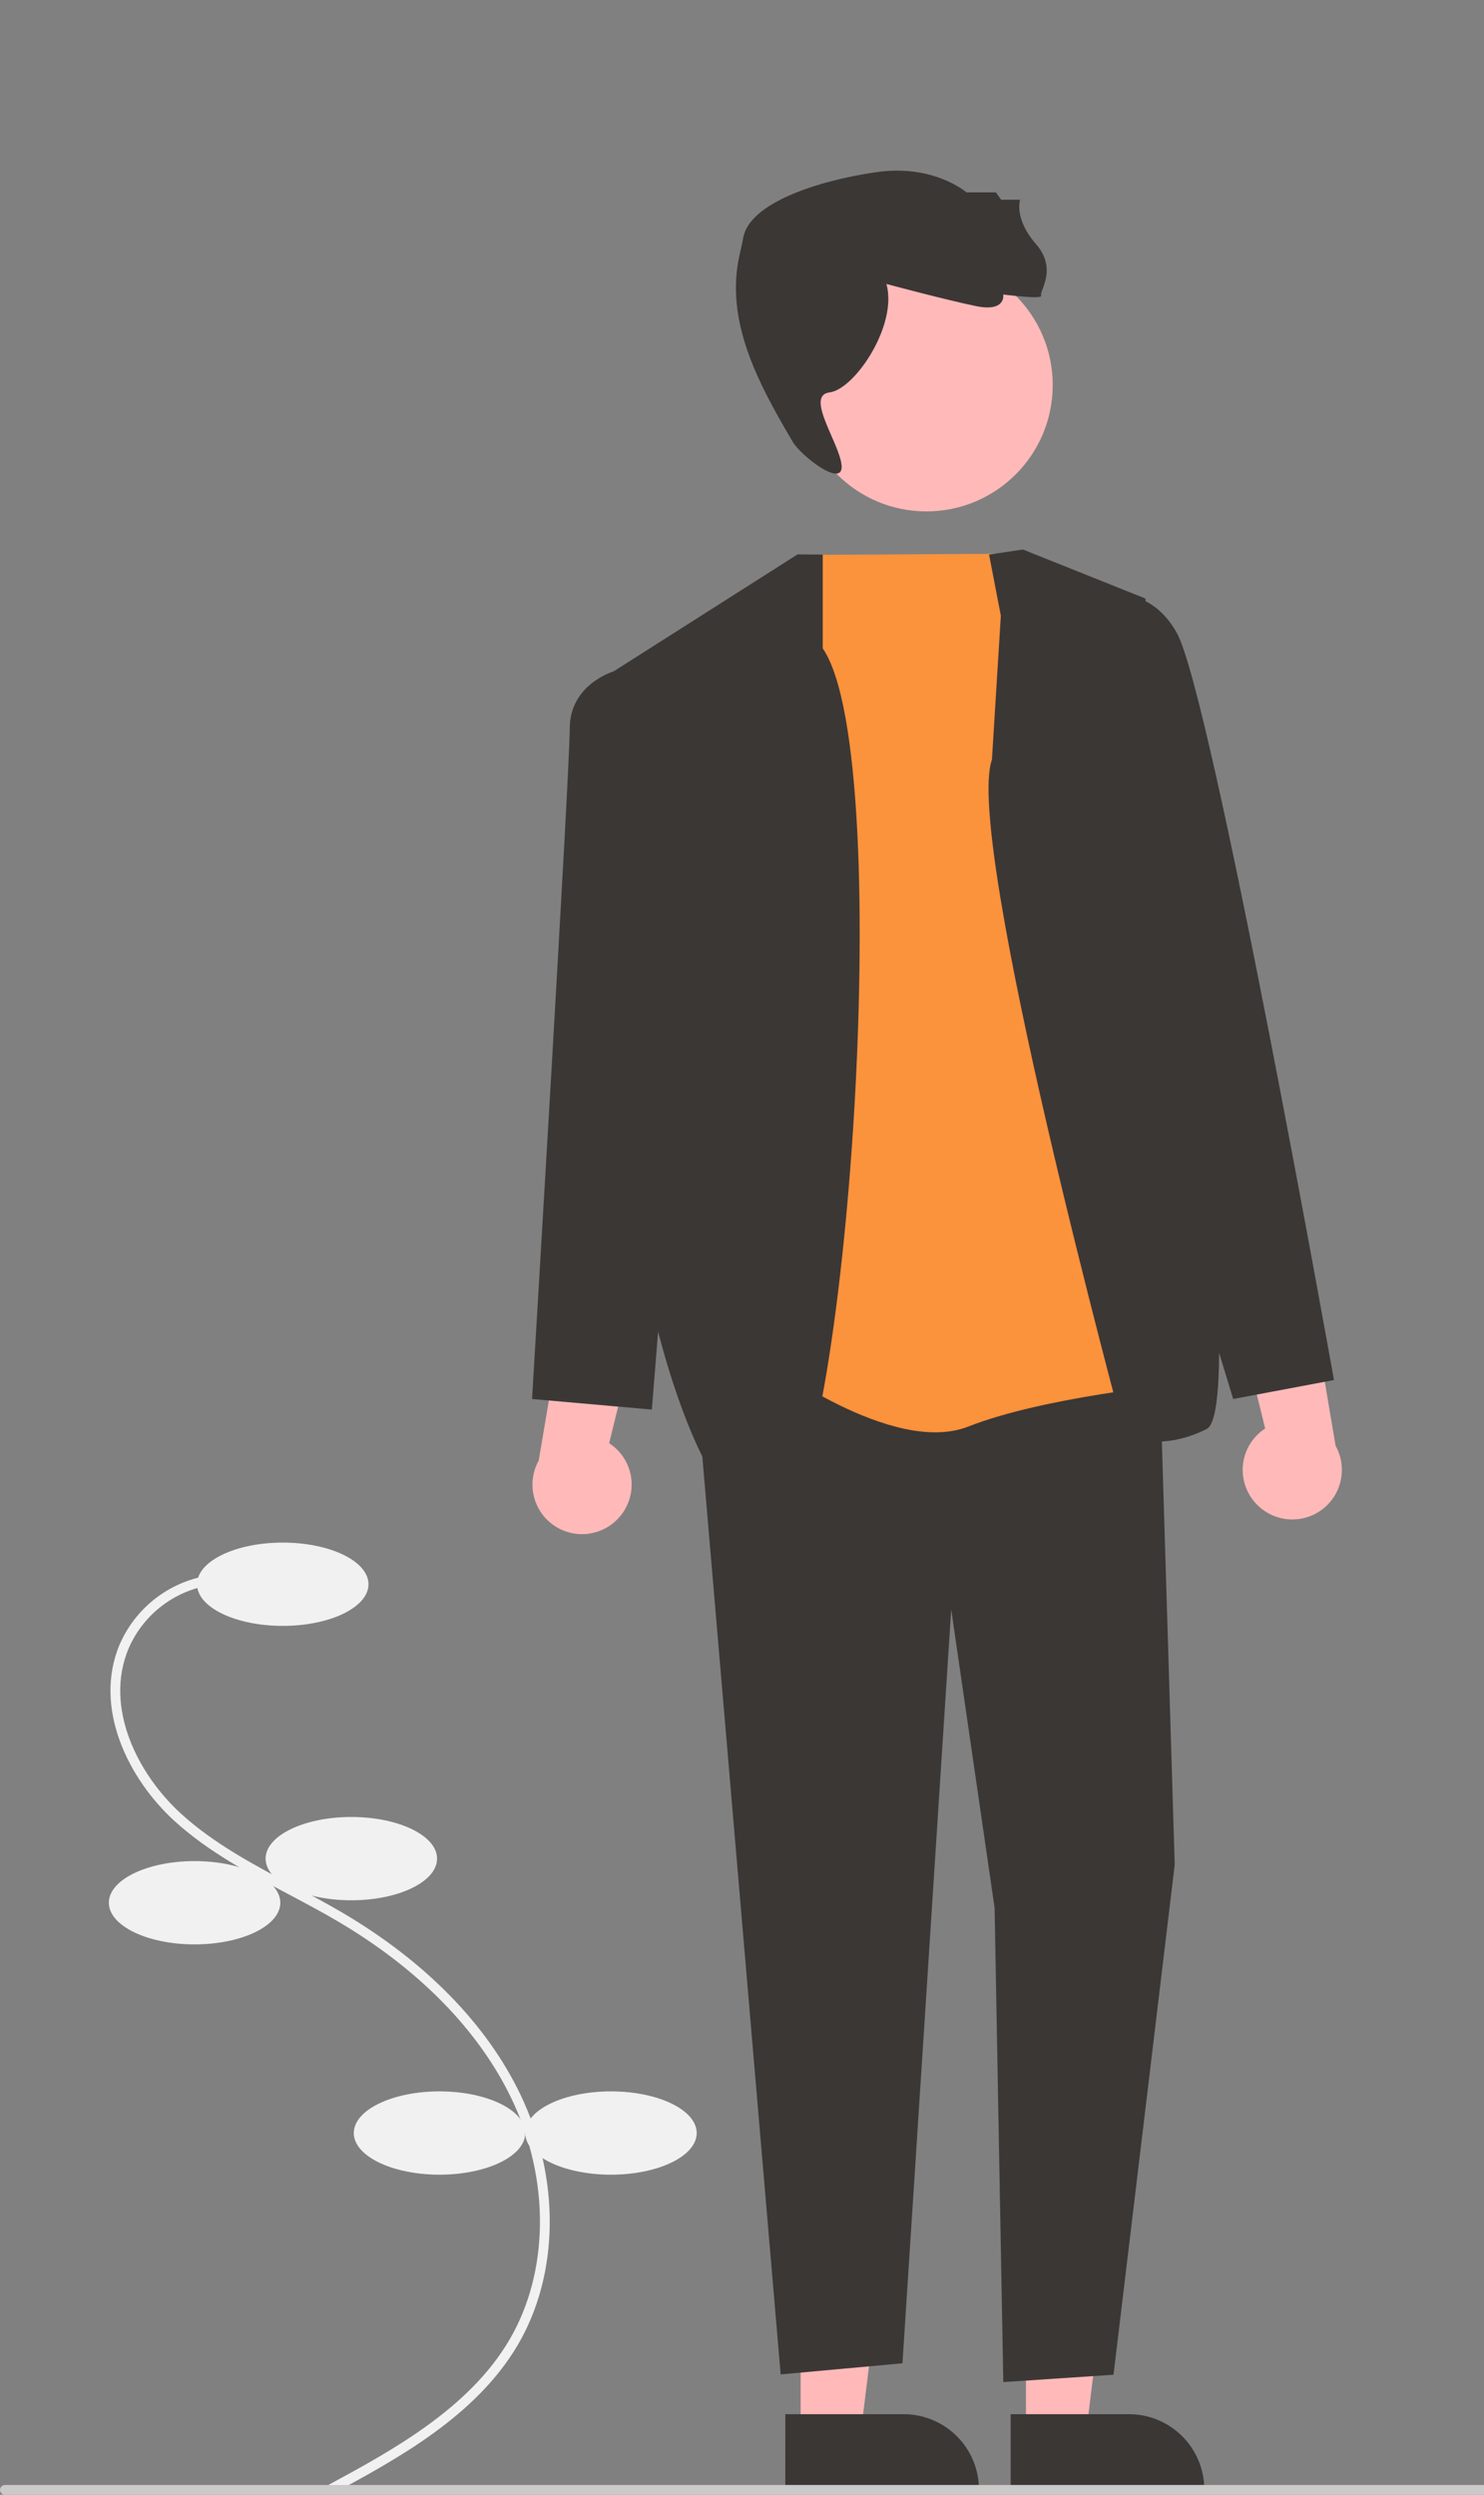 <svg width="466" height="783" viewBox="0 0 466 783" fill="none" xmlns="http://www.w3.org/2000/svg">
<rect x="0" y="0" width="466" height="783" fill="#808080" stroke="none"/>
<g clip-path="url(#clip0)">
<path d="M104.602 782.608L103.139 779.904C122.757 769.296 147.173 756.096 159.926 734.433C172.497 713.078 172.779 684.079 160.662 658.753C150.35 637.198 131.407 617.888 105.882 602.908C100.847 599.953 95.562 597.153 90.451 594.444C78.096 587.899 65.321 581.129 54.787 571.526C40.278 558.298 29.301 536.101 37.483 516.33C40.174 510.019 44.581 504.589 50.203 500.656C55.825 496.724 62.438 494.446 69.291 494.081L69.464 497.152C63.187 497.485 57.128 499.571 51.976 503.172C46.824 506.773 42.785 511.746 40.317 517.526C32.714 535.899 43.145 556.749 56.86 569.253C67.106 578.594 79.706 585.27 91.892 591.727C97.032 594.45 102.348 597.267 107.44 600.256C133.496 615.547 152.86 635.316 163.438 657.425C175.991 683.662 175.661 713.768 162.578 735.993C149.39 758.394 124.556 771.821 104.602 782.608Z" fill="#F1F1F1"/>
<path d="M88.79 510.292C103.657 510.292 115.709 504.44 115.709 497.22C115.709 490.001 103.657 484.148 88.79 484.148C73.922 484.148 61.87 490.001 61.87 497.22C61.87 504.44 73.922 510.292 88.79 510.292Z" fill="#F1F1F1"/>
<path d="M110.325 596.413C125.193 596.413 137.245 590.56 137.245 583.341C137.245 576.121 125.193 570.269 110.325 570.269C95.458 570.269 83.406 576.121 83.406 583.341C83.406 590.56 95.458 596.413 110.325 596.413Z" fill="#F1F1F1"/>
<path d="M61.1 610.254C75.968 610.254 88.02 604.401 88.02 597.182C88.02 589.962 75.968 584.11 61.1 584.11C46.233 584.11 34.181 589.962 34.181 597.182C34.181 604.401 46.233 610.254 61.1 610.254Z" fill="#F1F1F1"/>
<path d="M138.015 682.534C152.882 682.534 164.934 676.681 164.934 669.462C164.934 662.242 152.882 656.39 138.015 656.39C123.147 656.39 111.095 662.242 111.095 669.462C111.095 676.681 123.147 682.534 138.015 682.534Z" fill="#F1F1F1"/>
<path d="M191.854 682.534C206.722 682.534 218.774 676.681 218.774 669.462C218.774 662.242 206.722 656.39 191.854 656.39C176.987 656.39 164.934 662.242 164.934 669.462C164.934 676.681 176.987 682.534 191.854 682.534Z" fill="#F1F1F1"/>
<path d="M251.411 763.858L270.27 763.856L279.241 691.133L251.408 691.135L251.411 763.858Z" fill="#FFB9B9"/>
<path d="M246.601 757.702L283.741 757.7H283.742C290.019 757.701 296.039 760.194 300.478 764.631C304.917 769.069 307.411 775.087 307.411 781.362V782.131L246.602 782.134L246.601 757.702Z" fill="#3B3735"/>
<path d="M322.172 763.858L341.031 763.856L350.002 691.133L322.169 691.135L322.172 763.858Z" fill="#FFB9B9"/>
<path d="M317.362 757.702L354.502 757.7H354.503C360.781 757.701 366.801 760.194 371.239 764.631C375.678 769.069 378.172 775.087 378.172 781.362V782.131L317.363 782.134L317.362 757.702Z" fill="#3B3735"/>
<path d="M194.187 476.494C195.731 474.842 196.893 472.871 197.593 470.721C198.292 468.571 198.511 466.294 198.235 464.05C197.959 461.806 197.194 459.65 195.994 457.734C194.794 455.818 193.189 454.188 191.29 452.959L204.394 399.587L177.486 409.173L169.168 458.386C167.314 461.711 166.745 465.6 167.568 469.316C168.39 473.032 170.548 476.318 173.632 478.55C176.716 480.782 180.512 481.806 184.301 481.427C188.089 481.048 191.607 479.293 194.187 476.494V476.494Z" fill="#FFB9B9"/>
<path d="M394.381 471.881C392.838 470.228 391.675 468.258 390.976 466.108C390.277 463.958 390.057 461.681 390.334 459.437C390.61 457.193 391.375 455.037 392.575 453.12C393.774 451.204 395.38 449.574 397.278 448.345L384.175 394.974L411.083 404.559L419.401 453.772C421.255 457.097 421.824 460.986 421.001 464.702C420.178 468.419 418.02 471.704 414.936 473.936C411.852 476.169 408.056 477.192 404.268 476.813C400.48 476.434 396.962 474.679 394.381 471.881V471.881Z" fill="#FFB9B9"/>
<path d="M219.001 439.082L245.141 745.219L283.388 741.732L298.696 505.131L312.322 598.815L315.051 747.629L349.662 745.322L368.882 585.229L364.167 430.186L232.771 416.883L219.001 439.082Z" fill="#3B3735"/>
<path d="M290.908 160.505C312.815 160.505 330.573 142.751 330.573 120.85C330.573 98.949 312.815 81.195 290.908 81.195C269.001 81.195 251.242 98.949 251.242 120.85C251.242 142.751 269.001 160.505 290.908 160.505Z" fill="#FFB9B9"/>
<path d="M278.347 89.126C278.347 89.126 296.858 94.082 306.444 96.065C316.029 98.048 315.038 92.43 315.038 92.43C315.038 92.43 327.599 94.082 326.937 92.761C326.276 91.439 332.226 84.499 325.285 76.568C318.343 68.637 320.327 62.689 320.327 62.689H314.377L312.724 60.376H303.468C303.468 60.376 293.236 51.405 275.056 54.049C256.875 56.692 235.376 63.68 233.392 74.585C233.123 76.064 232.769 77.708 232.358 79.444C227.387 100.426 237.949 120.058 248.905 138.632C251.597 143.196 264.621 153.15 264.288 146.321C263.955 139.492 252.564 124.154 260.497 123.163C268.43 122.172 281.983 102.014 278.347 89.126Z" fill="#3B3735"/>
<path d="M252.526 174.15L320.234 173.771L369.568 434.452C369.568 434.452 327.85 438.369 304.046 447.735C280.242 457.101 240.414 426.999 240.414 426.999L252.526 174.15Z" fill="#FB923C"/>
<path d="M258.353 203.501V174.051L250.443 174.003L192.655 210.735L205.194 411.985C205.194 411.985 220.035 479.125 242.546 478.429C265.057 477.732 282.414 238.381 258.353 203.501Z" fill="#3B3735"/>
<path d="M211.217 216.294L192.655 210.735C192.655 210.735 178.913 214.756 178.913 228.597C178.913 242.438 167.073 439.083 167.073 439.083L204.685 442.406L212.755 342.4L211.217 216.294Z" fill="#3B3735"/>
<path d="M314.282 193.226L310.582 174.051L321.204 172.465L359.661 187.844C359.661 187.844 394.273 440.823 378.89 448.513C363.507 456.202 353.12 450.245 353.12 450.245C353.12 450.245 302.524 263.661 311.48 238.44L314.282 193.226Z" fill="#3B3735"/>
<path d="M332.741 191.688L339.304 188.832C339.304 188.832 358.569 179.289 369.498 198.56C380.428 217.832 418.885 433.134 418.885 433.134L387.242 439.083L363.586 361.599L332.741 191.688Z" fill="#3B3735"/>
<path d="M587.624 783H1.538C1.13 783 0.739 782.838 0.451 782.549C0.162 782.261 0 781.87 0 781.462C0 781.054 0.162 780.663 0.451 780.375C0.739 780.086 1.13 779.924 1.538 779.924H587.624C588.032 779.924 588.423 780.086 588.711 780.375C589 780.663 589.162 781.054 589.162 781.462C589.162 781.87 589 782.261 588.711 782.549C588.423 782.838 588.032 783 587.624 783Z" fill="#CACACA"/>
</g>
<defs>
<clipPath id="clip0">
<rect width="466" height="783" fill="white"/>
</clipPath>
</defs>
</svg>
